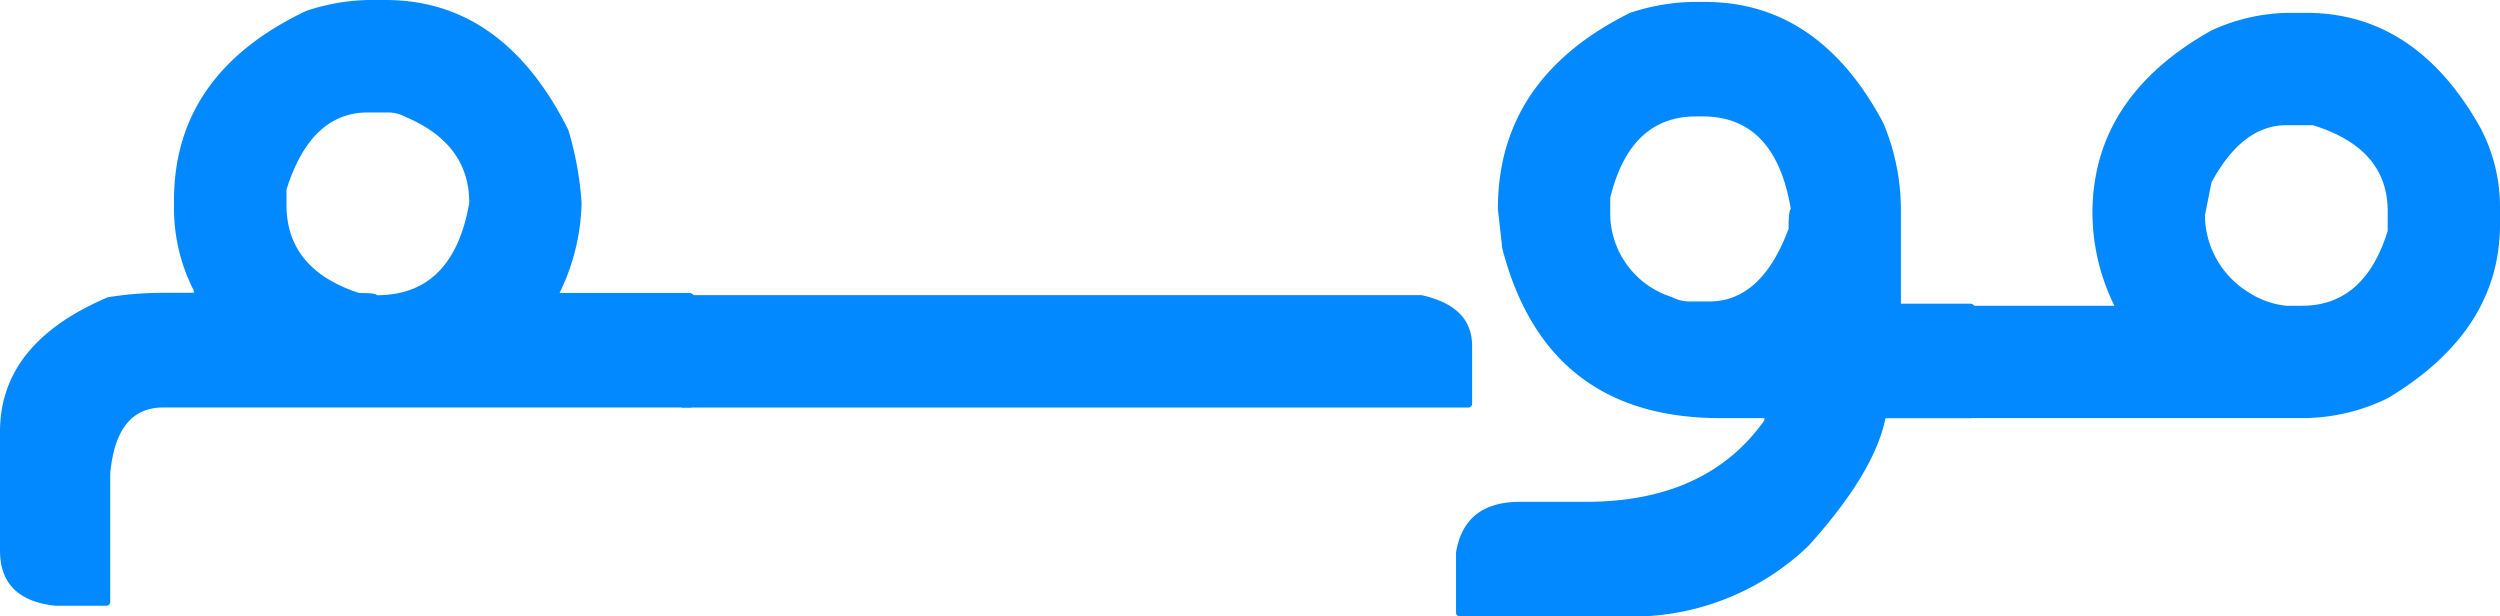 <svg xmlns="http://www.w3.org/2000/svg" width="128.103" height="31.589" viewBox="0 0 128.103 31.589">
  <g id="mosem-logo" transform="translate(689.689 -1005.089)">
    <g id="Group_1230" data-name="Group 1230" transform="translate(-689.681 1005.086)">
      <path id="Path_1593" data-name="Path 1593" d="M-660.833,1048.48h.9q6.038,0,9.367,6.659a17.085,17.085,0,0,1,.678,3.725,10.981,10.981,0,0,1-1.129,4.627h6.659c.151.019.226.095.226.226v5.417a.2.2,0,0,1-.057.169.2.2,0,0,1-.169.057h-26.974q-2.4,0-2.709,3.386v6.546a.2.2,0,0,1-.057.169.2.2,0,0,1-.169.057h-2.6q-2.822-.311-2.822-2.822v-6.1q0-4.543,5.53-6.885a17.558,17.558,0,0,1,2.709-.226h1.693v-.113a9.233,9.233,0,0,1-1.016-4.176v-.451q0-6.49,6.772-9.706A10.609,10.609,0,0,1-660.833,1048.48Zm-4.176,10.5q0,3.3,3.725,4.515.9,0,.9.113,3.922,0,4.741-4.74,0-3.02-3.273-4.4a1.884,1.884,0,0,0-.9-.226h-1.016q-2.935,0-4.176,3.95Z" transform="translate(679.681 -1048.477)" fill="#0389ff"/>
      <path id="Path_1594" data-name="Path 1594" d="M-616.239,1075.96h37.809q2.6.566,2.6,2.6v2.934a.2.2,0,0,1-.057.169.2.2,0,0,1-.169.057h-40.179a.2.2,0,0,1-.169-.057.2.2,0,0,1-.057-.169v-5.3Q-616.438,1075.96-616.239,1075.96Z" transform="translate(651.255 -1060.834)" fill="#0389ff"/>
      <path id="Path_1595" data-name="Path 1595" d="M-532.049,1048.66h.677q5.841,0,9.142,6.207a11.531,11.531,0,0,1,.9,4.4v4.853h3.555c.15.019.226.095.226.226v5.418a.2.2,0,0,1-.057.169.2.2,0,0,1-.169.057h-4.345q-.565,2.793-3.95,6.546a13.058,13.058,0,0,1-8.578,3.612H-543.9a.2.2,0,0,1-.169-.057.2.2,0,0,1-.057-.169v-3.047q.423-2.6,3.273-2.6h3.386q6.18,0,9.142-4.176v-.113h-2.258q-8.917,0-11.173-8.69l-.226-2.031q0-6.688,6.772-10.045A10.784,10.784,0,0,1-532.049,1048.66Zm-4.176,10.722a4.5,4.5,0,0,0,3.16,4.4,1.884,1.884,0,0,0,.9.226h1.016q2.68,0,4.063-3.725,0-.931.113-1.015-.791-4.741-4.515-4.741h-.338q-3.385,0-4.4,4.176Z" transform="translate(618.727 -1048.558)" fill="#0389ff"/>
      <path id="Path_1596" data-name="Path 1596" d="M-480.208,1049.68h.9q5.614,0,8.916,5.869a8.673,8.673,0,0,1,1.016,4.063v.9q0,5.474-5.756,8.916a9.976,9.976,0,0,1-4.176,1.016h-17.324a.2.2,0,0,1-.169-.056.2.2,0,0,1-.057-.169v-5.3q.027-.225.226-.226h7.5a10.822,10.822,0,0,1-1.128-4.74q0-5.953,6.094-9.368A9.7,9.7,0,0,1-480.208,1049.68Zm-4.289,10.383a4.685,4.685,0,0,0,2.257,3.95,4.338,4.338,0,0,0,1.919.677h.79q3.216,0,4.4-3.838v-1.015q0-3.217-3.837-4.4h-1.354q-2.257,0-3.838,2.935Z" transform="translate(597.471 -1049.019)" fill="#0389ff"/>
    </g>
  </g>
</svg>
